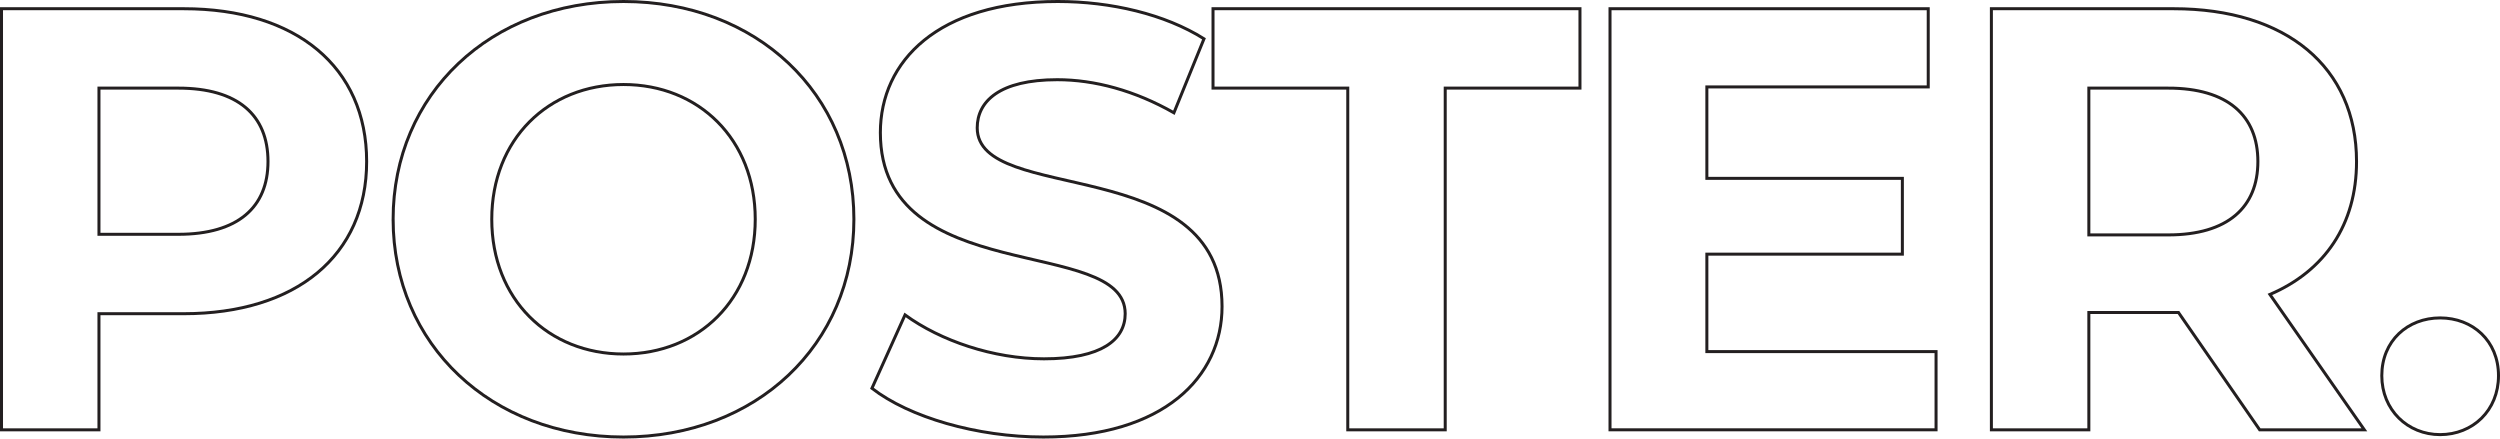 <?xml version="1.0" encoding="UTF-8"?><svg id="Layer_2" xmlns="http://www.w3.org/2000/svg" viewBox="0 0 831.19 145.8"><defs><style>.cls-1{fill:none;stroke:#231f20;}</style></defs><g id="Layer_1-2"><g><path class="cls-1" d="M121.9,53.7c0,31.2-23.4,50.6-60.8,50.6h-28.2v38.6H.5V2.9H61.1c37.4,0,60.8,19.4,60.8,50.8Zm-32.8,0c0-15.4-10-24.4-29.8-24.4h-26.4v48.6h26.4c19.8,0,29.8-9,29.8-24.2Z"/><path class="cls-1" d="M130.7,72.9C130.7,31.3,163.1,.5,207.3,.5s76.6,30.6,76.6,72.4-32.6,72.4-76.6,72.4-76.6-30.8-76.6-72.4Zm120.4,0c0-26.6-18.8-44.8-43.8-44.8s-43.8,18.2-43.8,44.8,18.8,44.8,43.8,44.8,43.8-18.2,43.8-44.8Z"/><path class="cls-1" d="M289.9,129.1l11-24.4c11.8,8.6,29.4,14.6,46.2,14.6,19.2,0,27-6.4,27-15,0-26.2-81.4-8.2-81.4-60.2,0-23.8,19.2-43.6,59-43.6,17.6,0,35.6,4.2,48.6,12.4l-10,24.6c-13-7.4-26.4-11-38.8-11-19.2,0-26.6,7.2-26.6,16,0,25.8,81.4,8,81.4,59.4,0,23.4-19.4,43.4-59.4,43.4-22.2,0-44.6-6.6-57-16.2Z"/><path class="cls-1" d="M448.1,29.3h-44.8V2.9h122V29.3h-44.8v113.6h-32.4V29.3Z"/><path class="cls-1" d="M643.69,116.9v26h-108.4V2.9h105.8V28.9h-73.6v30.4h65v25.2h-65v32.4h76.2Z"/><path class="cls-1" d="M751.29,142.9l-27-39h-29.8v39h-32.4V2.9h60.6c37.4,0,60.8,19.4,60.8,50.8,0,21-10.6,36.4-28.8,44.2l31.4,45h-34.8Zm-30.4-113.6h-26.4v48.8h26.4c19.8,0,29.8-9.2,29.8-24.4s-10-24.4-29.8-24.4Z"/><path class="cls-1" d="M791.89,124.9c0-11.6,8.6-19.2,19.4-19.2s19.4,7.6,19.4,19.2-8.6,19.6-19.4,19.6-19.4-8.2-19.4-19.6Z"/></g></g></svg>
